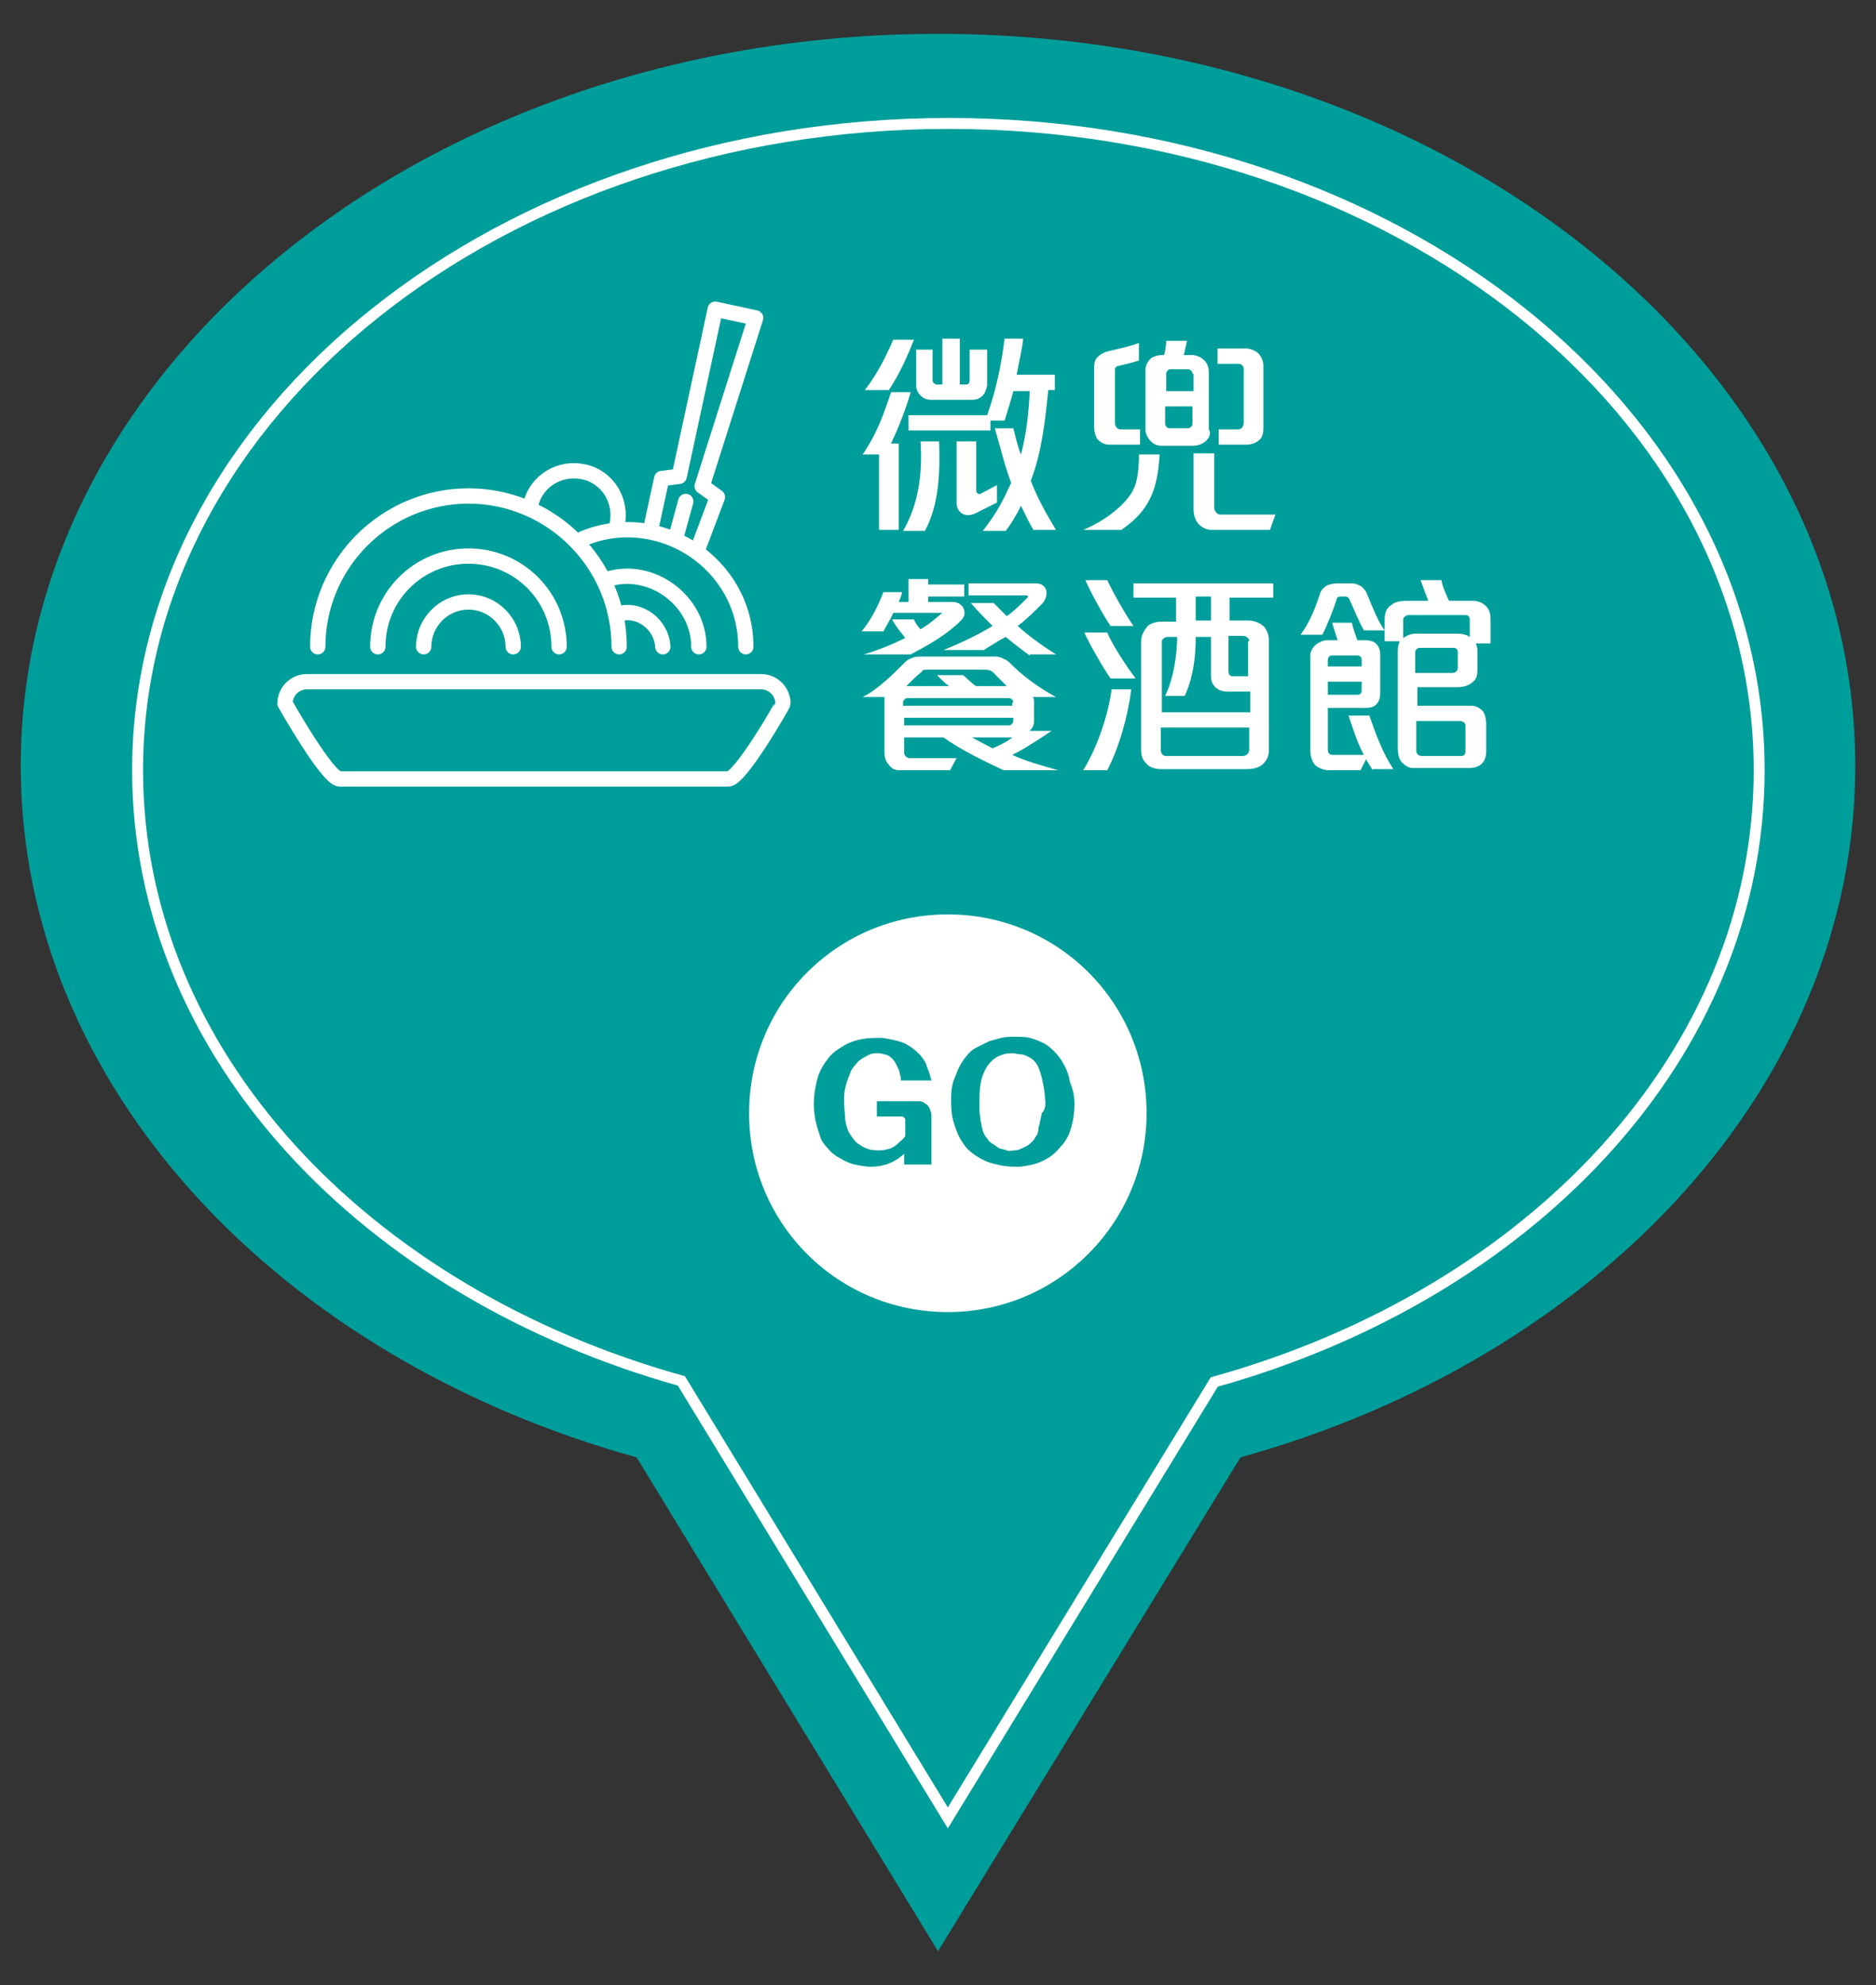 <?xml version="1.0" encoding="utf-8"?>
<!-- Generator: Adobe Illustrator 24.0.1, SVG Export Plug-In . SVG Version: 6.00 Build 0)  -->
<svg version="1.1" id="圖層_1_拷貝_5" xmlns="http://www.w3.org/2000/svg" xmlns:xlink="http://www.w3.org/1999/xlink" x="0px"
	 y="0px" viewBox="0 0 171.8 181.7" style="enable-background:new 0 0 171.8 181.7;" xml:space="preserve">
<rect x="0" y="0" width="171.8" height="181.7" fill="#333333" stroke="none"/>
<style type="text/css">
	.st0{fill:#009E9B;}
	.st1{fill:none;stroke:#FFFFFF;stroke-miterlimit:10;}
	.st2{enable-background:new    ;}
	.st3{fill:#FFFFFF;}
	.st4{fill:none;stroke:#FFFFFF;stroke-width:1.4;stroke-linecap:round;stroke-linejoin:round;stroke-miterlimit:10;}
</style>
<g id="圖層_1_拷貝">
	<g>
		<path class="st0" d="M169.9,70.1c0-37-37.6-67-84-67c-46.4,0-84,30-84,67c0,29.3,23.6,54.2,56.4,63.3l27.6,45.2l27.7-45.2
			C146.3,124.3,169.9,99.4,169.9,70.1z"/>
		<path class="st1" d="M161.1,70.5c0-32.7-33.2-59.2-74.2-59.2S12.6,37.8,12.6,70.5c0,25.9,20.8,47.8,49.8,55.9l24.4,40l24.4-39.9
			C140.3,118.4,161.1,96.4,161.1,70.5z"/>
		<g class="st2">
			<path class="st3" d="M81.6,40.6h0.7v7.9h-1.8v-6.9H79c1.3-1.9,1.9-3.6,2.6-5.7h1.8C82.9,37.6,82.3,39.1,81.6,40.6z M81.4,35.7
				h-2.2c1.1-1.4,1.9-3,2.6-4.6h1.9C83.1,32.6,82.4,34.2,81.4,35.7z M84.7,48.6h-2c1.4-2.4,1.8-5.2,1.6-8.2H86
				C86.1,43.2,86,46.2,84.7,48.6z M94.7,48.6c-0.5-0.8-0.8-1.5-1.2-2.3c-0.4,0.8-0.8,1.5-1.4,2.3H90c1.4-1.8,1.9-2.9,2.6-4.4
				c-0.6-1.6-1-3.3-1.5-5h1.7c0.2,0.8,0.4,1.7,0.7,2.4c0.5-1.9,0.7-3.8,0.8-5.8h-1.5c-0.2,0.8-0.6,2-0.8,2.7h-1.3v0.9h-7.5V38h7.2
				c0.8-2.2,1.3-4.6,1.6-7h1.7c-0.1,1-0.4,2.2-0.6,3.3h3.5v1.4H96c-0.3,2.9-0.6,5.7-1.6,8.3c0.6,1.6,1.4,3,2.3,4.5H94.7z M90,36.2
				c-0.3,0.3-0.6,0.4-1,0.4h-3.7c-0.4,0-0.7-0.1-1-0.4c-0.3-0.3-0.4-0.6-0.4-1V32h1.5v2.8c0,0.2,0.2,0.4,0.4,0.4h0.5V31h1.6v4.2h0.6
				c0.2,0,0.3-0.2,0.3-0.4V32h1.6v3.3C90.3,35.7,90.2,36,90,36.2z M89.3,47c-0.4,0.2-0.9,0.2-1.2,0c-0.3-0.2-0.5-0.5-0.5-1v-5.6h1.8
				v4.5c0,0.2,0.2,0.4,0.4,0.3l1.5-0.8v1.6L89.3,47z"/>
			<path class="st3" d="M102.7,48.5h-3.5c1.7-0.7,3.6-2,4.5-3.5c0.5-0.9,0.6-2.2,0.6-3.4h1.9C106,44.8,105.3,46.7,102.7,48.5z
				 M101.6,40.7c-0.5,0-0.8-0.2-1.1-0.5c-0.2-0.3-0.3-0.7-0.3-1.1v-5.5c0-0.4,0.1-0.7,0.3-0.9c0.2-0.2,0.5-0.4,0.8-0.5
				c0.8-0.2,2.2-0.5,3-0.8V33c-0.6,0.2-1.5,0.4-1.9,0.5c-0.2,0-0.3,0.2-0.3,0.4v4.8c0,0.3,0.2,0.6,0.5,0.6h1.8v1.4H101.6z
				 M110.5,40.3c-0.3,0.3-0.7,0.5-1.3,0.5h-2.8c-0.4,0-0.7-0.1-1-0.4c-0.3-0.3-0.5-0.7-0.5-1.1v-5.4c0-0.5,0.2-0.8,0.5-1.1
				c0.3-0.2,0.7-0.3,1-0.3h0.2c0.1-0.3,0.2-0.9,0.2-1.3h1.9c-0.1,0.4-0.2,1-0.3,1.3h0.7c0.5,0,0.9,0.2,1.2,0.5
				c0.3,0.3,0.4,0.7,0.4,1.1v5.2C110.9,39.6,110.8,40,110.5,40.3z M109.2,34.2c0-0.2-0.2-0.4-0.4-0.4h-1.6c-0.2,0-0.4,0.2-0.4,0.4
				v1.6h2.5V34.2z M109.2,37.2h-2.5v1.6c0,0.2,0.2,0.4,0.4,0.4h1.7c0.2,0,0.4-0.2,0.4-0.4V37.2z M116.3,48.5H111
				c-0.5,0-0.9-0.2-1.2-0.5c-0.3-0.3-0.5-0.8-0.5-1.4v-5.1h1.9v5c0,0.3,0.3,0.6,0.5,0.6h5.1L116.3,48.5z M115.4,40.2
				c-0.3,0.3-0.7,0.5-1.3,0.5h-2.5v-1.4h1.8c0.3,0,0.5-0.3,0.5-0.6v-4.9c0-0.3-0.2-0.5-0.5-0.5h-1.9v-1.4h2.6c0.4,0,0.9,0.2,1.2,0.5
				c0.2,0.3,0.4,0.6,0.4,1.1v5.7C115.7,39.6,115.6,40,115.4,40.2z"/>
		</g>
		<g class="st2">
			<path class="st3" d="M91.9,70.5c-1.9-0.9-3.8-1.8-5.5-3h-3.6v1.4c0,0.3,0.3,0.5,0.5,0.5h4.3L87,70.5h-4.7c-0.4,0-0.7-0.2-0.9-0.5
				c-0.3-0.3-0.4-0.7-0.4-1.1v-5.1h-2c1.4-0.7,2.7-2,3.9-3.2c0.2-0.2,0.4-0.3,0.7-0.4c0.2-0.1,0.5-0.1,0.8-0.1h6.8
				c0.3,0,0.5,0.1,0.7,0.2c0.3,0.1,0.5,0.3,0.7,0.5c1.1,1.1,2.6,2.2,4.1,3h-2.1c0.1,0.2,0.1,0.4,0.1,0.6V66c0,0.4-0.2,0.7-0.4,0.9h2
				c-1.2,0.8-2.4,1.6-3.6,2.2c1.3,0.6,2.8,1,4.2,1.4H91.9z M85,54.6v0.5h2.2c0.5,0,0.8,0.2,1,0.5c0.2,0.4,0.2,0.8-0.2,1.2
				c-1.3,1.3-2.9,2.2-4.6,3.1h-4.3c1.1-0.3,2.6-0.9,3.8-1.5c-0.3-0.4-0.9-1.1-1.2-1.7h2c0.1,0.3,0.4,0.7,0.6,0.9
				c0.7-0.4,1.4-1,2-1.5h-4.5c-0.2,0.5-0.7,1.3-0.9,1.7h-2c0.9-1.1,1.5-2.3,2-3.6h1.7c0,0.2-0.2,0.7-0.3,0.9h0.9V53H85v0.5h3.3v1.1
				H85z M92.8,64.3c0-0.2-0.2-0.4-0.4-0.4h-9.3c-0.2,0-0.4,0.2-0.4,0.4v0.3h10V64.3z M92.8,65.7h-10v0.7h9.6c0.2,0,0.4-0.2,0.4-0.5
				V65.7z M90.9,61.5c-0.1-0.1-0.4-0.2-0.7-0.2h-5.3c-0.3,0-0.4,0-0.5,0.2c-0.4,0.3-1,0.9-1.4,1.3h3.9c-0.4-0.3-0.8-0.7-1.1-1h2.4
				c0.4,0.3,0.8,0.8,1.2,1h2.8C91.8,62.4,91.3,61.9,90.9,61.5z M94.3,60c-0.7-0.5-1.6-1.2-2.2-1.7c-0.6,0.3-1.5,0.9-2,1.2h-3.7
				c1.5-0.6,3-1.3,4.5-2.2c-0.5-0.5-1.3-1.3-2-2.1h2.1c0.3,0.3,0.9,0.9,1.2,1.2c0.6-0.4,1.4-1.2,1.9-1.7c0.1-0.1,0-0.2-0.1-0.2h-5.3
				v-1.1h6.2c0.5,0,0.8,0.3,0.9,0.6c0.1,0.4,0,0.8-0.3,1.2c-0.8,0.8-1.5,1.5-2.3,2.1c1.1,1,2.4,1.9,3.5,2.6H94.3z M89,67.5
				c0.4,0.2,1.3,0.7,1.9,1c0.5-0.2,1.5-0.7,1.8-1H89z"/>
			<path class="st3" d="M101.4,70.5h-2.2c1.3-2.1,2.3-5.1,2.6-7.4h1.8C103.3,65.5,102.5,68.4,101.4,70.5z M101.7,62.1
				c-0.7-1-1.9-3.1-2.4-4.2h2.1c0.5,1.2,1.9,3.3,2.6,4.2H101.7z M101.7,57.3c-0.6-0.9-1.8-3-2.3-4.2h2c0.5,1.1,1.7,3.2,2.4,4.2
				H101.7z M112.6,54.6v2.2h1.7c0.6,0,1,0.2,1.4,0.5c0.3,0.3,0.5,0.8,0.5,1.3v10.1c0,0.5-0.2,0.9-0.5,1.2c-0.3,0.3-0.8,0.5-1.5,0.5
				h-7.9c-0.6,0-1.1-0.2-1.4-0.6c-0.3-0.3-0.4-0.7-0.4-1.2v-9.9c0-0.6,0.3-1,0.6-1.4c0.4-0.3,0.8-0.4,1.3-0.4h1.3v-2.2h-3.9v-1.3
				h12.8v1.3H112.6z M114.4,63.3h-2c-0.4,0-0.8-0.1-1.1-0.4c-0.3-0.3-0.4-0.6-0.4-1.1v-3.5h-1.4c0,1.8-0.2,3.6-1,5.4h-1.8
				c0.8-1.6,1.1-3.9,1.1-5.4h-0.9c-0.2,0-0.5,0.2-0.5,0.4v6.5h8.1V63.3z M114.4,66.6h-8.1v2c0,0.4,0.2,0.6,0.5,0.6h7
				c0.3,0,0.6-0.2,0.6-0.6V66.6z M110.9,54.6h-1.4v2.2h1.4V54.6z M114.4,58.7c0-0.3-0.3-0.5-0.6-0.5h-1.3v3.2c0,0.3,0.1,0.5,0.4,0.5
				h1.4V58.7z"/>
			<path class="st3" d="M135.1,58.8c0.1,0.2,0.2,0.5,0.2,0.7v1.8c0,0.5-0.1,0.9-0.4,1.1c-0.3,0.3-0.8,0.5-1.4,0.5h-3.7v1.7h4.9
				c0.5,0,0.8,0.2,1.1,0.5c0.2,0.3,0.3,0.7,0.3,1.1v2.6c0,0.4-0.1,0.8-0.4,1.1c-0.3,0.3-0.7,0.4-1.3,0.4h-5c-0.4,0-0.7-0.2-1-0.5
				c-0.3-0.3-0.4-0.8-0.4-1.4v-8.9c0-0.2,0.1-0.7,0.2-0.8h-1.4v-1h-1.9c-0.5-0.9-0.9-1.9-1.3-2.8c-0.1-0.2-0.2-0.3-0.4-0.3h-0.5
				c-0.1,0-0.3,0.1-0.3,0.3c-0.3,0.9-0.8,2.2-1.3,3.2h-2c0.9-1.2,1.4-2.6,1.8-3.8c0.1-0.3,0.3-0.5,0.6-0.7c0.2-0.1,0.6-0.2,0.9-0.2
				h1.4c0.3,0,0.6,0.1,0.9,0.3c0.2,0.2,0.4,0.4,0.5,0.7c0.5,1.2,1,2.5,1.6,3.3v-1c0-0.6,0.2-1.1,0.6-1.3c0.3-0.3,0.8-0.4,1.4-0.4h2
				c-0.2-0.5-0.5-1.3-0.7-1.9h1.9c0.1,0.6,0.5,1.5,0.7,1.9h2.2c0.5,0,0.9,0.2,1.2,0.5c0.3,0.3,0.4,0.7,0.4,1.2v2.2H135.1z
				 M125.7,70.5c-0.1-0.2-0.5-0.8-0.6-1l-0.5,1h-2.9c-0.5,0-0.9-0.2-1.2-0.4c-0.3-0.3-0.5-0.8-0.5-1.4V60c0-0.4,0.2-0.7,0.5-1
				c0.3-0.2,0.7-0.4,1-0.4h1c-0.1-0.3-0.4-1.2-0.5-1.6h1.8c0.1,0.5,0.4,1.3,0.5,1.6h0.7c0.4,0,0.8,0.1,1,0.3c0.2,0.2,0.4,0.5,0.4,1
				v3.5c0,0.4-0.1,0.8-0.3,1c-0.2,0.3-0.6,0.4-1.1,0.4h-3.4v3.8c0,0.4,0.2,0.5,0.5,0.5h2.8c-0.6-1.1-1-2.4-1.4-3.6h1.9
				c0.6,1.7,1.2,3.4,2.2,4.9H125.7z M124.7,60.4c0-0.2-0.1-0.4-0.4-0.4H122c-0.3,0-0.4,0.2-0.4,0.5V61h3.1V60.4z M124.7,62.4h-3.1
				v1.2h2.7c0.3,0,0.4-0.2,0.4-0.4V62.4z M134.6,56.7c0-0.3-0.2-0.4-0.4-0.4h-5.2c-0.2,0-0.5,0.2-0.5,0.4v1.7
				c0.3-0.2,0.7-0.4,1.1-0.4h3.9c0.4,0,0.8,0.1,1.1,0.3V56.7z M133.5,59.7c0-0.2-0.1-0.4-0.4-0.4h-3.1c-0.2,0-0.4,0.2-0.4,0.4v1.9
				h3.4c0.3,0,0.5-0.2,0.5-0.5V59.7z M134.2,66.4c0-0.2-0.2-0.4-0.5-0.4h-4v2.7c0,0.3,0.2,0.5,0.5,0.5h3.6c0.3,0,0.4-0.2,0.4-0.4
				V66.4z"/>
		</g>
		<g>
			<path class="st3" d="M105,101.9c0,10-8.1,18.2-18.2,18.2s-18.2-8.1-18.2-18.2s8.1-18.2,18.2-18.2S105,91.8,105,101.9"/>
			<g class="st2">
				<path class="st0" d="M82.5,98.9c0-0.2,0-0.4-0.1-0.6c0-0.2-0.1-0.4-0.2-0.6c-0.2-0.5-0.5-0.9-0.9-1.1c-0.3-0.1-0.6-0.2-1-0.2
					c-0.4,0-0.7,0.1-1,0.3c-0.4,0.2-0.7,0.4-0.9,0.7c-0.3,0.3-0.5,0.6-0.6,1c-0.2,0.4-0.3,0.8-0.4,1.2c-0.1,0.4-0.1,0.9-0.1,1.3
					c0,0.5,0.1,1.1,0.1,1.6c0.1,0.5,0.2,1,0.5,1.4c0.2,0.3,0.4,0.6,0.7,0.8c0.3,0.2,0.6,0.4,1,0.5c0.3,0.1,0.7,0.1,1,0.1
					c0.3,0,0.7-0.1,1-0.2c0.2-0.1,0.4-0.2,0.6-0.4c0.2-0.2,0.5-0.4,0.7-0.7v-1.5c0-0.1,0-0.1-0.1-0.2c-0.1-0.1-0.1-0.1-0.2-0.1h-2.3
					v-1.4h3.9c0.2,0,0.4,0.1,0.5,0.2c0.2,0.1,0.3,0.2,0.4,0.4c0.1,0.2,0.2,0.5,0.2,0.7v4.5h-2.5v-1c-0.4,0.4-0.9,0.7-1.4,0.9
					s-1.1,0.3-1.6,0.3c-0.5,0-1-0.1-1.5-0.2c-0.5-0.1-0.9-0.3-1.4-0.6c-0.4-0.2-0.8-0.5-1.1-0.9c-0.3-0.3-0.6-0.7-0.7-1.1
					c-0.2-0.6-0.4-1.2-0.5-1.9s-0.1-1.4,0-2.1c0.1-0.6,0.2-1.2,0.4-1.7c0.2-0.5,0.5-1,0.9-1.5c0.4-0.5,0.9-0.8,1.4-1.1
					c0.5-0.3,1.1-0.5,1.7-0.6c0.6-0.1,1.2-0.1,1.8-0.1c0.6,0.1,1.2,0.2,1.8,0.4c0.3,0.1,0.6,0.3,0.9,0.5c0.3,0.2,0.6,0.5,0.8,0.7
					c0.2,0.3,0.5,0.6,0.6,1.1c0.2,0.4,0.3,0.9,0.4,1.2H82.5z"/>
			</g>
			<g class="st2">
				<path class="st0" d="M98.4,101.1c0,0.7-0.1,1.4-0.3,2.1c-0.2,0.7-0.5,1.3-1,1.8c-0.5,0.6-1,1-1.7,1.3c-0.6,0.3-1.3,0.4-2,0.5
					c-0.5,0-1.1,0-1.6-0.1c-0.5-0.1-1-0.2-1.5-0.4c-0.4-0.2-0.8-0.4-1.2-0.7c-0.4-0.3-0.7-0.6-1-1.1c-0.4-0.6-0.6-1.2-0.8-1.9
					c-0.2-0.7-0.2-1.4-0.2-2.1c0-0.7,0.1-1.4,0.4-2c0.2-0.6,0.5-1.2,0.9-1.7c0.3-0.4,0.6-0.7,1-0.9c0.4-0.2,0.8-0.4,1.2-0.6
					c0.4-0.1,0.7-0.2,1.1-0.3s0.8-0.1,1.2-0.1c0.5,0,1,0,1.4,0.1s0.9,0.3,1.3,0.5c0.4,0.2,0.7,0.5,1,0.8c0.3,0.3,0.6,0.7,0.8,1.1
					c0.3,0.5,0.5,1.1,0.6,1.7C98.3,99.8,98.4,100.4,98.4,101.1z M95.7,100.6c0-0.5-0.1-1-0.2-1.5c-0.1-0.5-0.2-0.9-0.4-1.4
					c-0.1-0.2-0.2-0.4-0.4-0.6c-0.2-0.2-0.4-0.3-0.6-0.4c-0.2-0.1-0.4-0.2-0.7-0.2c-0.2,0-0.5-0.1-0.7-0.1c-0.5,0-0.9,0.1-1.3,0.3
					s-0.7,0.5-1,0.9c-0.3,0.5-0.5,1-0.6,1.6c-0.1,0.6-0.1,1.2-0.1,1.7c0,0.2,0,0.5,0,0.8c0,0.3,0.1,0.6,0.1,0.9
					c0.1,0.3,0.1,0.6,0.2,0.9c0.1,0.3,0.2,0.5,0.4,0.7c0.1,0.2,0.3,0.4,0.5,0.5c0.2,0.1,0.4,0.3,0.6,0.4s0.5,0.1,0.7,0.2
					s0.5,0,0.7,0c0.3,0,0.5-0.1,0.7-0.2c0.2-0.1,0.5-0.2,0.7-0.4c0.2-0.2,0.4-0.3,0.5-0.6c0.2-0.2,0.3-0.5,0.3-0.8
					c0.1-0.4,0.2-0.9,0.3-1.4C95.7,101.6,95.8,101.1,95.7,100.6z"/>
			</g>
		</g>
		<g>
			<path class="st4" d="M66.7,71.3H31.1c-1.1,0-5-6.9-5-6.9c0-1.1,0.9-2,2-2h41.6c1.1,0,2,0.9,2,2C71.7,64.5,67.8,71.3,66.7,71.3z"
				/>
			<path class="st4" d="M29.1,59.2c0-7.6,6.2-13.8,13.8-13.8s13.8,6.2,13.8,13.8"/>
			<path class="st4" d="M34.6,59.2c0-4.6,3.7-8.3,8.3-8.3s8.3,3.7,8.3,8.3"/>
			<path class="st4" d="M38.8,59.2c0-2.2,1.8-4.1,4.1-4.1S47,57,47,59.2"/>
			<path class="st4" d="M53.4,49.3c7-2.9,14.9,2.3,14.9,9.9"/>
			<path class="st4" d="M55.7,53c4-1.2,8.3,2,8.3,6.2"/>
			<path class="st4" d="M52.4,55.3"/>
			<path class="st4" d="M56.6,56.2c2-0.6,4,1,4.1,3"/>
			<path class="st4" d="M48.6,46.2c0.5-2.2,2.7-3.5,4.9-3s3.5,2.7,3,4.9"/>
			<path class="st4" d="M61,43.3"/>
			<polyline class="st4" points="59.6,48.4 60.6,43.8 62.2,43.6 65.5,28.3 69.2,29.1 64.3,44.5 65.7,45.5 64,50 			"/>
			<line class="st4" x1="62.8" y1="45.9" x2="62" y2="48.8"/>
		</g>
	</g>
</g>
</svg>
